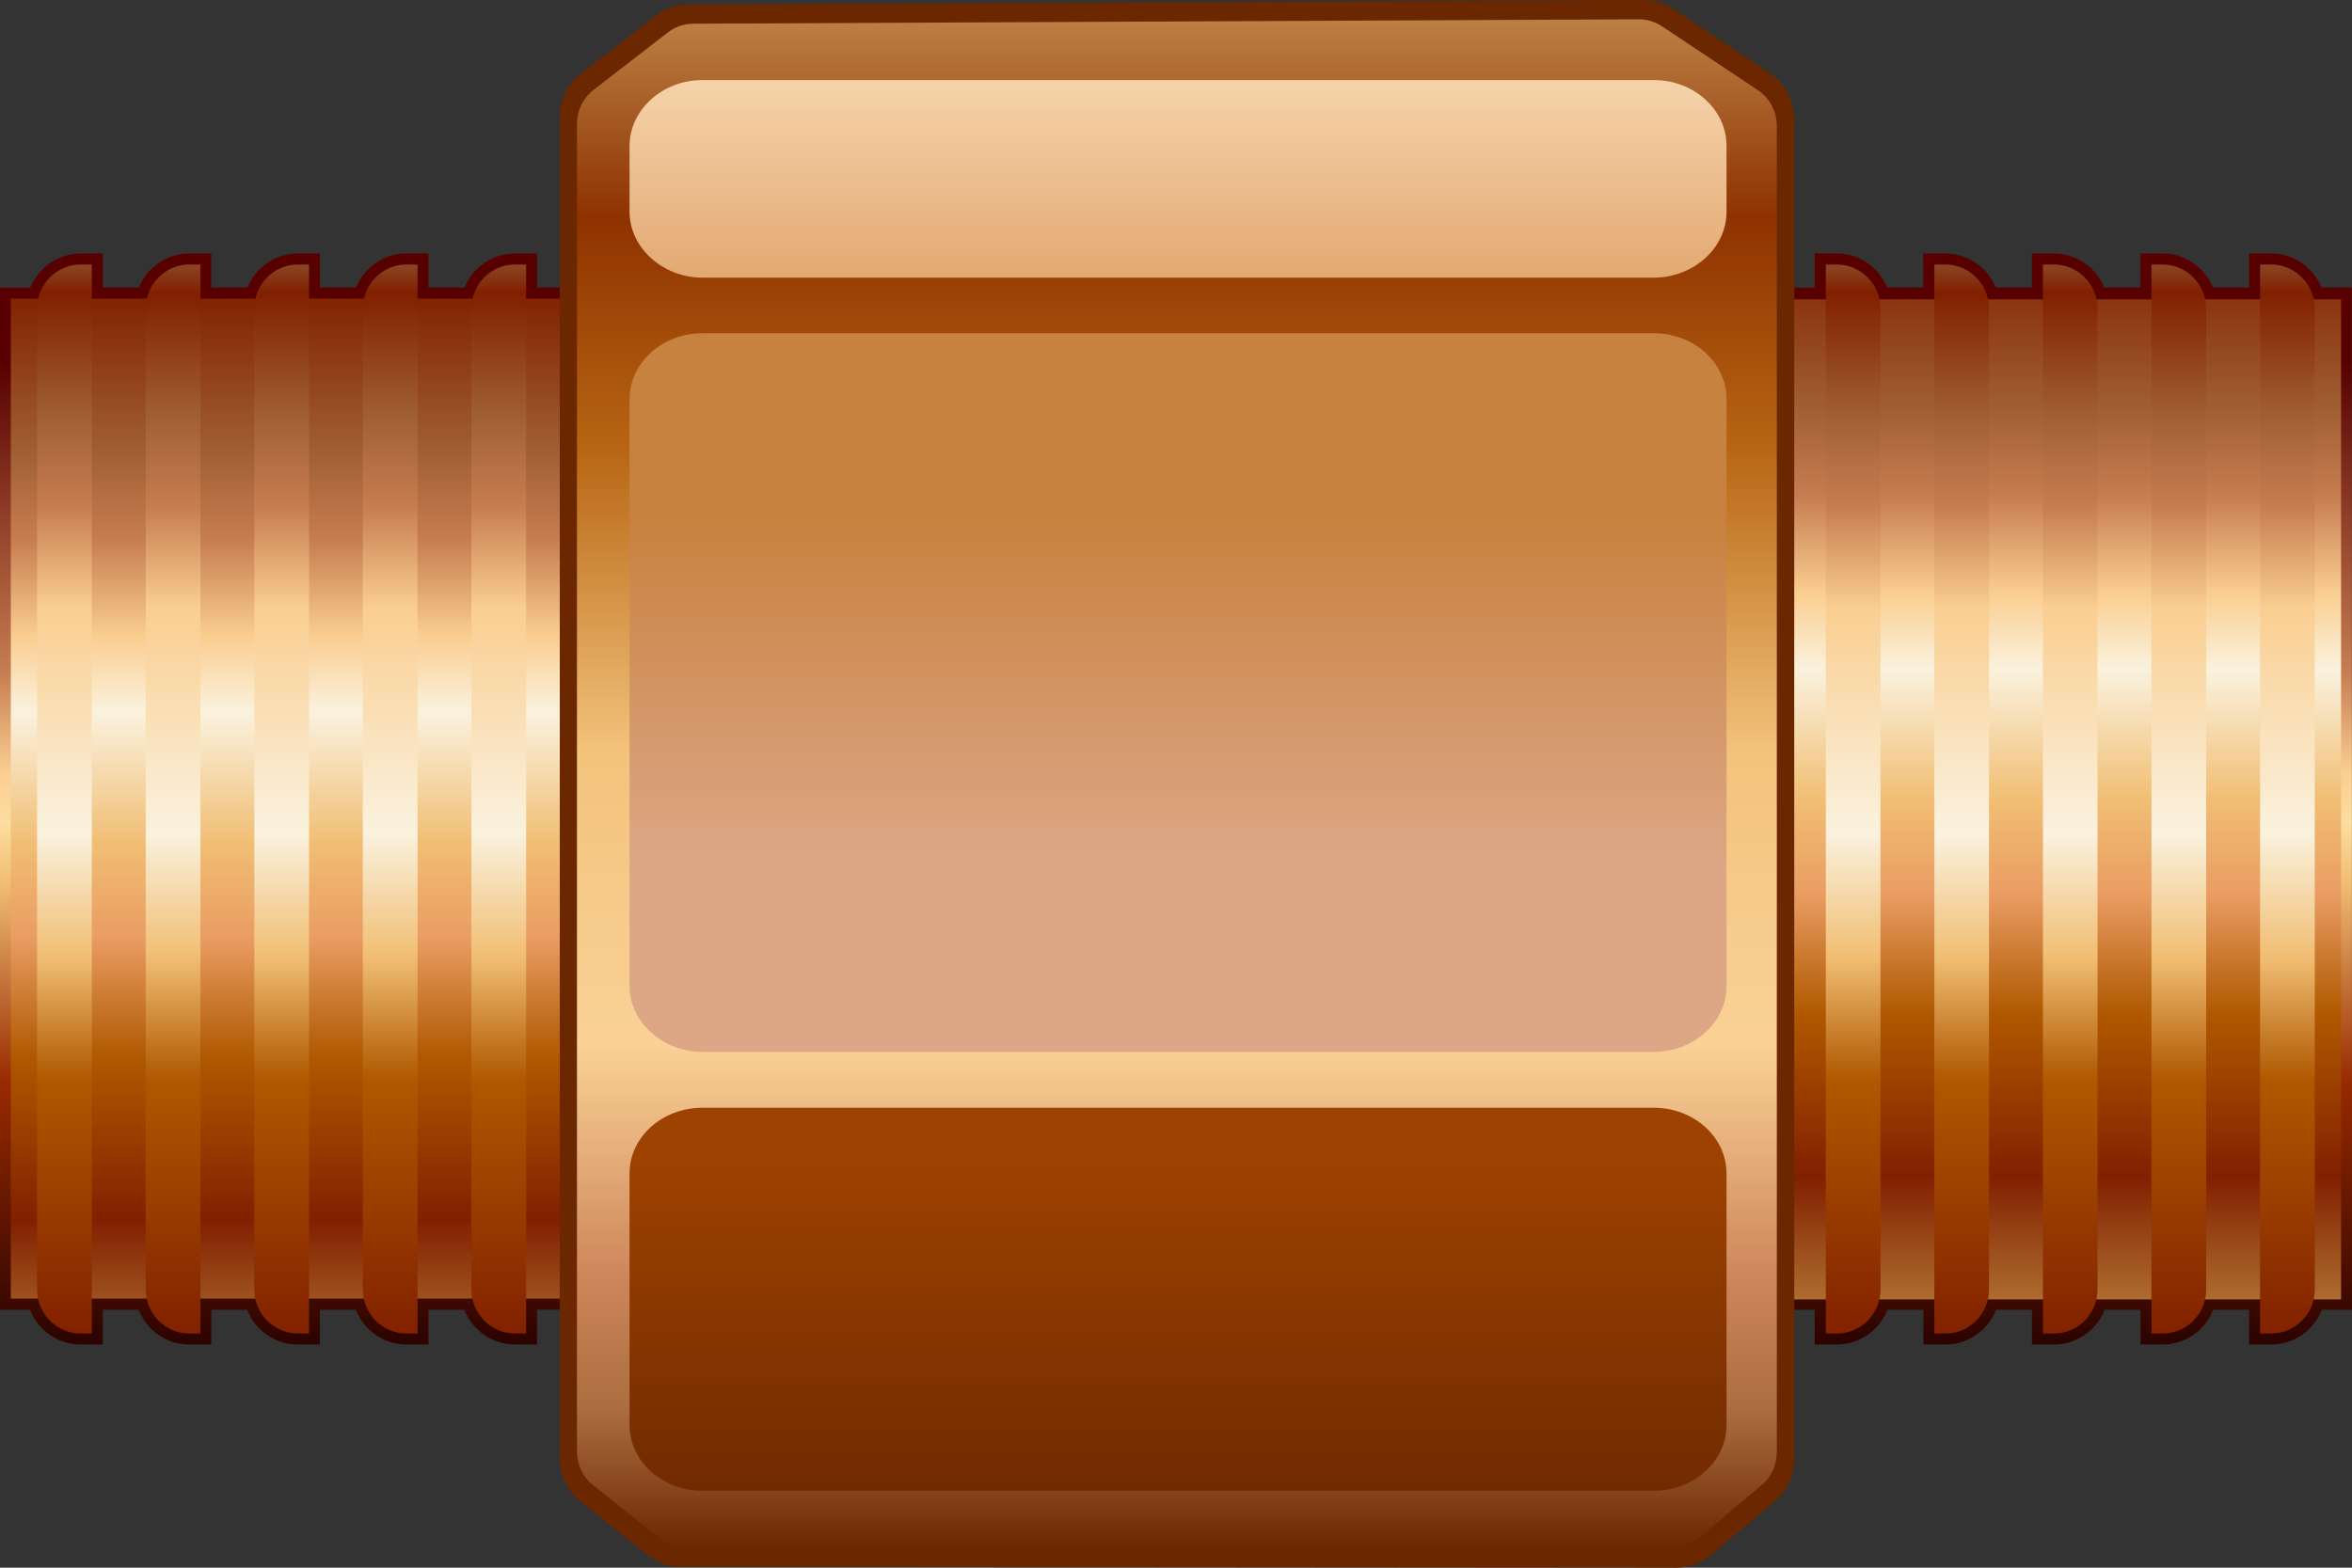 <?xml version="1.0" encoding="UTF-8" standalone="no"?>
<svg
   xmlns:a="http://ns.adobe.com/AdobeSVGViewerExtensions/3.0/"
   xmlns:dc="http://purl.org/dc/elements/1.1/"
   xmlns:cc="http://creativecommons.org/ns#"
   xmlns:rdf="http://www.w3.org/1999/02/22-rdf-syntax-ns#"
   xmlns:svg="http://www.w3.org/2000/svg"
   xmlns="http://www.w3.org/2000/svg"
   xmlns:sodipodi="http://sodipodi.sourceforge.net/DTD/sodipodi-0.dtd"
   xmlns:inkscape="http://www.inkscape.org/namespaces/inkscape"
   version="1.1"
   id="图层_1"
   x="0px"
   y="0px"
   width="42px"
   height="28px"
   viewBox="0 0 42 28"
   enable-background="new 0 0 42 28"
   xml:space="preserve"
   sodipodi:docname="工业管道_56-01.svg"><rect x="0" y="0" width="42" height="28" fill="#333333" stroke="none"/><defs
   id="defs166" /><sodipodi:namedview
   pagecolor="#ffffff"
   bordercolor="#666666"
   borderopacity="1"
   objecttolerance="10"
   gridtolerance="10"
   guidetolerance="10"
   inkscape:pageopacity="0"
   inkscape:pageshadow="2"
   inkscape:window-width="640"
   inkscape:window-height="480"
   id="namedview164" />
<g
   id="g161">
	<linearGradient
   id="SVGID_1_"
   gradientUnits="userSpaceOnUse"
   x1="21"
   y1="6.484"
   x2="21"
   y2="24.315">
		<stop
   offset="0"
   style="stop-color:#580000"
   id="stop2" />
		<stop
   offset="0.31"
   style="stop-color:#C77D51"
   id="stop4" />
		<stop
   offset="0.41"
   style="stop-color:#FACE91"
   id="stop6" />
		<stop
   offset="0.46"
   style="stop-color:#FCDEA0"
   id="stop8" />
		<stop
   offset="0.52"
   style="stop-color:#F1BE74"
   id="stop10" />
		<stop
   offset="0.72"
   style="stop-color:#982A00"
   id="stop12" />
		<stop
   offset="1"
   style="stop-color:#240000"
   id="stop14" />
		<a:midPointStop
   offset="0"
   style="stop-color:#580000" />
		<a:midPointStop
   offset="0.5"
   style="stop-color:#580000" />
		<a:midPointStop
   offset="0.31"
   style="stop-color:#C77D51" />
		<a:midPointStop
   offset="0.5"
   style="stop-color:#C77D51" />
		<a:midPointStop
   offset="0.41"
   style="stop-color:#FACE91" />
		<a:midPointStop
   offset="0.5"
   style="stop-color:#FACE91" />
		<a:midPointStop
   offset="0.46"
   style="stop-color:#FCDEA0" />
		<a:midPointStop
   offset="0.5"
   style="stop-color:#FCDEA0" />
		<a:midPointStop
   offset="0.52"
   style="stop-color:#F1BE74" />
		<a:midPointStop
   offset="0.5"
   style="stop-color:#F1BE74" />
		<a:midPointStop
   offset="0.72"
   style="stop-color:#982A00" />
		<a:midPointStop
   offset="0.5"
   style="stop-color:#982A00" />
		<a:midPointStop
   offset="1"
   style="stop-color:#240000" />
	</linearGradient>
	<path
   fill-rule="evenodd"
   clip-rule="evenodd"
   fill="url(#SVGID_1_)"
   d="M41.462,23.393c-0.145,0.369-0.502,0.621-0.904,0.621   h-0.395v-0.621h-0.641c-0.144,0.369-0.501,0.621-0.904,0.621h-0.394v-0.621h-0.64c-0.146,0.369-0.502,0.621-0.905,0.621h-0.394   v-0.621h-0.641c-0.145,0.369-0.501,0.621-0.904,0.621h-0.394v-0.621h-0.641c-0.146,0.369-0.502,0.621-0.904,0.621h-0.395v-0.621   h-1.104V5.136h1.104V4.527h0.395c0.397,0,0.75,0.246,0.898,0.608h0.646V4.527h0.394c0.397-0.002,0.75,0.246,0.899,0.608h0.646   V4.527h0.394c0.397,0,0.75,0.246,0.899,0.608h0.646V4.527h0.395c0.397,0,0.751,0.246,0.898,0.608h0.646V4.527h0.396   c0.396,0,0.75,0.246,0.898,0.608h0.541L42,23.393H41.462L41.462,23.393z M9.59,23.393v0.621H9.196c-0.404,0-0.76-0.252-0.905-0.621   h-0.64v0.621H7.257c-0.402,0-0.76-0.252-0.904-0.621H5.712v0.621H5.318c-0.403,0-0.76-0.252-0.904-0.621H3.773v0.621H3.38   c-0.403,0-0.761-0.252-0.904-0.621H1.835v0.621H1.44c-0.403,0-0.76-0.252-0.904-0.621H0V5.136h0.542   C0.689,4.773,1.043,4.527,1.44,4.527h0.395v0.608H2.48c0.148-0.362,0.501-0.608,0.898-0.608h0.395v0.608h0.646   c0.149-0.362,0.502-0.608,0.899-0.608h0.394v0.608h0.646c0.149-0.362,0.502-0.61,0.899-0.608H7.65v0.608h0.646   c0.15-0.362,0.503-0.608,0.9-0.608h0.395v0.608h1.104v18.257H9.59z"
   id="path17" />
	<g
   id="g67">
		<linearGradient
   id="SVGID_2_"
   gradientUnits="userSpaceOnUse"
   x1="5.347"
   y1="5.016"
   x2="5.347"
   y2="24.299">
			<stop
   offset="0"
   style="stop-color:#926A46"
   id="stop19" />
			<stop
   offset="0.01"
   style="stop-color:#812000"
   id="stop21" />
			<stop
   offset="0.16"
   style="stop-color:#A06032"
   id="stop23" />
			<stop
   offset="0.24"
   style="stop-color:#C77D51"
   id="stop25" />
			<stop
   offset="0.33"
   style="stop-color:#FACE91"
   id="stop27" />
			<stop
   offset="0.4"
   style="stop-color:#FAF2DE"
   id="stop29" />
			<stop
   offset="0.52"
   style="stop-color:#F1BE74"
   id="stop31" />
			<stop
   offset="0.61"
   style="stop-color:#E99C62"
   id="stop33" />
			<stop
   offset="0.72"
   style="stop-color:#AF5800"
   id="stop35" />
			<stop
   offset="0.87"
   style="stop-color:#812000"
   id="stop37" />
			<stop
   offset="1"
   style="stop-color:#B47736"
   id="stop39" />
			<a:midPointStop
   offset="0"
   style="stop-color:#926A46" />
			<a:midPointStop
   offset="0.5"
   style="stop-color:#926A46" />
			<a:midPointStop
   offset="0.01"
   style="stop-color:#812000" />
			<a:midPointStop
   offset="0.5"
   style="stop-color:#812000" />
			<a:midPointStop
   offset="0.16"
   style="stop-color:#A06032" />
			<a:midPointStop
   offset="0.5"
   style="stop-color:#A06032" />
			<a:midPointStop
   offset="0.24"
   style="stop-color:#C77D51" />
			<a:midPointStop
   offset="0.5"
   style="stop-color:#C77D51" />
			<a:midPointStop
   offset="0.33"
   style="stop-color:#FACE91" />
			<a:midPointStop
   offset="0.5"
   style="stop-color:#FACE91" />
			<a:midPointStop
   offset="0.4"
   style="stop-color:#FAF2DE" />
			<a:midPointStop
   offset="0.5"
   style="stop-color:#FAF2DE" />
			<a:midPointStop
   offset="0.52"
   style="stop-color:#F1BE74" />
			<a:midPointStop
   offset="0.5"
   style="stop-color:#F1BE74" />
			<a:midPointStop
   offset="0.61"
   style="stop-color:#E99C62" />
			<a:midPointStop
   offset="0.5"
   style="stop-color:#E99C62" />
			<a:midPointStop
   offset="0.72"
   style="stop-color:#AF5800" />
			<a:midPointStop
   offset="0.5"
   style="stop-color:#AF5800" />
			<a:midPointStop
   offset="0.87"
   style="stop-color:#812000" />
			<a:midPointStop
   offset="0.5"
   style="stop-color:#812000" />
			<a:midPointStop
   offset="1"
   style="stop-color:#B47736" />
		</linearGradient>
		<rect
   x="0.193"
   y="5.334"
   fill-rule="evenodd"
   clip-rule="evenodd"
   fill="url(#SVGID_2_)"
   width="10.308"
   height="17.86"
   id="rect42" />
		<linearGradient
   id="SVGID_3_"
   gradientUnits="userSpaceOnUse"
   x1="5.028"
   y1="4.229"
   x2="5.028"
   y2="24.313">
			<stop
   offset="0"
   style="stop-color:#926A46"
   id="stop44" />
			<stop
   offset="0.05"
   style="stop-color:#812000"
   id="stop46" />
			<stop
   offset="0.16"
   style="stop-color:#A06032"
   id="stop48" />
			<stop
   offset="0.24"
   style="stop-color:#C77D51"
   id="stop50" />
			<stop
   offset="0.33"
   style="stop-color:#FACE91"
   id="stop52" />
			<stop
   offset="0.53"
   style="stop-color:#FAF2DE"
   id="stop54" />
			<stop
   offset="0.64"
   style="stop-color:#F1BE74"
   id="stop56" />
			<stop
   offset="0.75"
   style="stop-color:#AF5800"
   id="stop58" />
			<stop
   offset="0.98"
   style="stop-color:#812000"
   id="stop60" />
			<stop
   offset="1"
   style="stop-color:#B47736"
   id="stop62" />
			<a:midPointStop
   offset="0"
   style="stop-color:#926A46" />
			<a:midPointStop
   offset="0.5"
   style="stop-color:#926A46" />
			<a:midPointStop
   offset="0.05"
   style="stop-color:#812000" />
			<a:midPointStop
   offset="0.5"
   style="stop-color:#812000" />
			<a:midPointStop
   offset="0.16"
   style="stop-color:#A06032" />
			<a:midPointStop
   offset="0.5"
   style="stop-color:#A06032" />
			<a:midPointStop
   offset="0.24"
   style="stop-color:#C77D51" />
			<a:midPointStop
   offset="0.5"
   style="stop-color:#C77D51" />
			<a:midPointStop
   offset="0.33"
   style="stop-color:#FACE91" />
			<a:midPointStop
   offset="0.5"
   style="stop-color:#FACE91" />
			<a:midPointStop
   offset="0.53"
   style="stop-color:#FAF2DE" />
			<a:midPointStop
   offset="0.5"
   style="stop-color:#FAF2DE" />
			<a:midPointStop
   offset="0.64"
   style="stop-color:#F1BE74" />
			<a:midPointStop
   offset="0.5"
   style="stop-color:#F1BE74" />
			<a:midPointStop
   offset="0.75"
   style="stop-color:#AF5800" />
			<a:midPointStop
   offset="0.5"
   style="stop-color:#AF5800" />
			<a:midPointStop
   offset="0.98"
   style="stop-color:#812000" />
			<a:midPointStop
   offset="0.5"
   style="stop-color:#812000" />
			<a:midPointStop
   offset="1"
   style="stop-color:#B47736" />
		</linearGradient>
		<path
   fill-rule="evenodd"
   clip-rule="evenodd"
   fill="url(#SVGID_3_)"
   d="M3.579,23.817V4.725h-0.2    c-0.429,0-0.777,0.354-0.777,0.787v17.518c0,0.435,0.35,0.788,0.778,0.788H3.579L3.579,23.817z M1.64,23.817V4.725H1.44    c-0.429,0-0.778,0.354-0.778,0.787v17.518c0,0.435,0.35,0.788,0.778,0.788H1.64L1.64,23.817z M9.395,23.817V4.725H9.196    c-0.43,0-0.778,0.354-0.778,0.787v17.518c0,0.435,0.349,0.788,0.778,0.788H9.395L9.395,23.817z M7.456,23.817V4.725H7.257    C6.828,4.723,6.479,5.078,6.479,5.512v17.517c0,0.436,0.35,0.789,0.778,0.789H7.456L7.456,23.817z M5.518,23.817V4.725H5.318    c-0.429,0-0.777,0.354-0.777,0.787v17.518c0,0.435,0.349,0.788,0.777,0.788H5.518z"
   id="path65" />
	</g>
	<g
   id="g117">
		<linearGradient
   id="SVGID_4_"
   gradientUnits="userSpaceOnUse"
   x1="36.65"
   y1="4.243"
   x2="36.65"
   y2="23.527">
			<stop
   offset="0"
   style="stop-color:#926A46"
   id="stop69" />
			<stop
   offset="0.01"
   style="stop-color:#812000"
   id="stop71" />
			<stop
   offset="0.16"
   style="stop-color:#A06032"
   id="stop73" />
			<stop
   offset="0.24"
   style="stop-color:#C77D51"
   id="stop75" />
			<stop
   offset="0.33"
   style="stop-color:#FACE91"
   id="stop77" />
			<stop
   offset="0.4"
   style="stop-color:#FAF2DE"
   id="stop79" />
			<stop
   offset="0.52"
   style="stop-color:#F1BE74"
   id="stop81" />
			<stop
   offset="0.61"
   style="stop-color:#E99C62"
   id="stop83" />
			<stop
   offset="0.72"
   style="stop-color:#AF5800"
   id="stop85" />
			<stop
   offset="0.87"
   style="stop-color:#812000"
   id="stop87" />
			<stop
   offset="1"
   style="stop-color:#B47736"
   id="stop89" />
			<a:midPointStop
   offset="0"
   style="stop-color:#926A46" />
			<a:midPointStop
   offset="0.5"
   style="stop-color:#926A46" />
			<a:midPointStop
   offset="0.01"
   style="stop-color:#812000" />
			<a:midPointStop
   offset="0.5"
   style="stop-color:#812000" />
			<a:midPointStop
   offset="0.16"
   style="stop-color:#A06032" />
			<a:midPointStop
   offset="0.5"
   style="stop-color:#A06032" />
			<a:midPointStop
   offset="0.24"
   style="stop-color:#C77D51" />
			<a:midPointStop
   offset="0.5"
   style="stop-color:#C77D51" />
			<a:midPointStop
   offset="0.33"
   style="stop-color:#FACE91" />
			<a:midPointStop
   offset="0.5"
   style="stop-color:#FACE91" />
			<a:midPointStop
   offset="0.4"
   style="stop-color:#FAF2DE" />
			<a:midPointStop
   offset="0.5"
   style="stop-color:#FAF2DE" />
			<a:midPointStop
   offset="0.52"
   style="stop-color:#F1BE74" />
			<a:midPointStop
   offset="0.5"
   style="stop-color:#F1BE74" />
			<a:midPointStop
   offset="0.61"
   style="stop-color:#E99C62" />
			<a:midPointStop
   offset="0.5"
   style="stop-color:#E99C62" />
			<a:midPointStop
   offset="0.72"
   style="stop-color:#AF5800" />
			<a:midPointStop
   offset="0.5"
   style="stop-color:#AF5800" />
			<a:midPointStop
   offset="0.87"
   style="stop-color:#812000" />
			<a:midPointStop
   offset="0.5"
   style="stop-color:#812000" />
			<a:midPointStop
   offset="1"
   style="stop-color:#B47736" />
		</linearGradient>
		<rect
   x="31.497"
   y="5.347"
   fill-rule="evenodd"
   clip-rule="evenodd"
   fill="url(#SVGID_4_)"
   width="10.308"
   height="17.861"
   id="rect92" />
		<linearGradient
   id="SVGID_5_"
   gradientUnits="userSpaceOnUse"
   x1="36.97"
   y1="4.229"
   x2="36.97"
   y2="24.314">
			<stop
   offset="0"
   style="stop-color:#926A46"
   id="stop94" />
			<stop
   offset="0.05"
   style="stop-color:#812000"
   id="stop96" />
			<stop
   offset="0.16"
   style="stop-color:#A06032"
   id="stop98" />
			<stop
   offset="0.24"
   style="stop-color:#C77D51"
   id="stop100" />
			<stop
   offset="0.33"
   style="stop-color:#FACE91"
   id="stop102" />
			<stop
   offset="0.53"
   style="stop-color:#FAF2DE"
   id="stop104" />
			<stop
   offset="0.64"
   style="stop-color:#F1BE74"
   id="stop106" />
			<stop
   offset="0.75"
   style="stop-color:#AF5800"
   id="stop108" />
			<stop
   offset="0.98"
   style="stop-color:#812000"
   id="stop110" />
			<stop
   offset="1"
   style="stop-color:#B47736"
   id="stop112" />
			<a:midPointStop
   offset="0"
   style="stop-color:#926A46" />
			<a:midPointStop
   offset="0.5"
   style="stop-color:#926A46" />
			<a:midPointStop
   offset="0.05"
   style="stop-color:#812000" />
			<a:midPointStop
   offset="0.5"
   style="stop-color:#812000" />
			<a:midPointStop
   offset="0.16"
   style="stop-color:#A06032" />
			<a:midPointStop
   offset="0.5"
   style="stop-color:#A06032" />
			<a:midPointStop
   offset="0.24"
   style="stop-color:#C77D51" />
			<a:midPointStop
   offset="0.5"
   style="stop-color:#C77D51" />
			<a:midPointStop
   offset="0.33"
   style="stop-color:#FACE91" />
			<a:midPointStop
   offset="0.5"
   style="stop-color:#FACE91" />
			<a:midPointStop
   offset="0.53"
   style="stop-color:#FAF2DE" />
			<a:midPointStop
   offset="0.5"
   style="stop-color:#FAF2DE" />
			<a:midPointStop
   offset="0.64"
   style="stop-color:#F1BE74" />
			<a:midPointStop
   offset="0.5"
   style="stop-color:#F1BE74" />
			<a:midPointStop
   offset="0.75"
   style="stop-color:#AF5800" />
			<a:midPointStop
   offset="0.5"
   style="stop-color:#AF5800" />
			<a:midPointStop
   offset="0.98"
   style="stop-color:#812000" />
			<a:midPointStop
   offset="0.5"
   style="stop-color:#812000" />
			<a:midPointStop
   offset="1"
   style="stop-color:#B47736" />
		</linearGradient>
		<path
   fill-rule="evenodd"
   clip-rule="evenodd"
   fill="url(#SVGID_5_)"
   d="M38.419,4.725v19.093h0.2    c0.428,0,0.777-0.354,0.777-0.788V5.512c0-0.433-0.351-0.787-0.778-0.787H38.419L38.419,4.725z M40.358,4.725v19.093h0.2    c0.427,0,0.777-0.354,0.777-0.788V5.512c0-0.433-0.351-0.787-0.778-0.787H40.358L40.358,4.725z M32.604,4.725v19.093h0.199    c0.428,0,0.777-0.354,0.777-0.788V5.512c0-0.434-0.35-0.787-0.777-0.787H32.604L32.604,4.725z M34.542,4.725v19.093h0.199    c0.428,0.001,0.777-0.354,0.777-0.788V5.512c0-0.433-0.35-0.787-0.777-0.787H34.542L34.542,4.725z M36.481,4.725v19.093h0.198    c0.428,0,0.777-0.354,0.777-0.788V5.512c0-0.434-0.35-0.787-0.777-0.787H36.481z"
   id="path115" />
	</g>
	<path
   fill-rule="evenodd"
   clip-rule="evenodd"
   fill="#6B2700"
   d="M32.04,26.054c0,0.306-0.125,0.572-0.356,0.768l-1.133,0.95   C30.368,27.925,30.16,28,29.923,28l-17.756-0.014c-0.228,0-0.428-0.07-0.606-0.214l-1.19-0.946   c-0.243-0.194-0.375-0.47-0.375-0.783V2.099c0-0.319,0.136-0.598,0.386-0.791l1.32-1.022c0.175-0.135,0.368-0.203,0.588-0.204   L29.335,0c0.202-0.001,0.381,0.052,0.55,0.163l1.712,1.14c0.284,0.189,0.443,0.488,0.443,0.832V26.054z"
   id="path119" />
	<linearGradient
   id="SVGID_6_"
   gradientUnits="userSpaceOnUse"
   x1="21.017"
   y1="27.656"
   x2="21.017"
   y2="0.345">
		<stop
   offset="0"
   style="stop-color:#6B2700"
   id="stop121" />
		<stop
   offset="0.09"
   style="stop-color:#AB6D3F"
   id="stop123" />
		<stop
   offset="0.18"
   style="stop-color:#CE875B"
   id="stop125" />
		<stop
   offset="0.33"
   style="stop-color:#FAD196"
   id="stop127" />
		<stop
   offset="0.52"
   style="stop-color:#F3C37C"
   id="stop129" />
		<stop
   offset="0.72"
   style="stop-color:#B76513"
   id="stop131" />
		<stop
   offset="0.87"
   style="stop-color:#8E3200"
   id="stop133" />
		<stop
   offset="1"
   style="stop-color:#BC8044"
   id="stop135" />
		<a:midPointStop
   offset="0"
   style="stop-color:#6B2700" />
		<a:midPointStop
   offset="0.5"
   style="stop-color:#6B2700" />
		<a:midPointStop
   offset="0.09"
   style="stop-color:#AB6D3F" />
		<a:midPointStop
   offset="0.5"
   style="stop-color:#AB6D3F" />
		<a:midPointStop
   offset="0.18"
   style="stop-color:#CE875B" />
		<a:midPointStop
   offset="0.5"
   style="stop-color:#CE875B" />
		<a:midPointStop
   offset="0.33"
   style="stop-color:#FAD196" />
		<a:midPointStop
   offset="0.5"
   style="stop-color:#FAD196" />
		<a:midPointStop
   offset="0.52"
   style="stop-color:#F3C37C" />
		<a:midPointStop
   offset="0.5"
   style="stop-color:#F3C37C" />
		<a:midPointStop
   offset="0.72"
   style="stop-color:#B76513" />
		<a:midPointStop
   offset="0.5"
   style="stop-color:#B76513" />
		<a:midPointStop
   offset="0.87"
   style="stop-color:#8E3200" />
		<a:midPointStop
   offset="0.5"
   style="stop-color:#8E3200" />
		<a:midPointStop
   offset="1"
   style="stop-color:#BC8044" />
	</linearGradient>
	<path
   fill-rule="evenodd"
   clip-rule="evenodd"
   fill="url(#SVGID_6_)"
   d="M31.729,25.928V2.261c0-0.274-0.124-0.51-0.352-0.66   l-1.693-1.127c-0.134-0.09-0.273-0.13-0.436-0.129L12.382,0.424c-0.177,0-0.326,0.055-0.464,0.162l-1.309,1.012   c-0.199,0.153-0.306,0.372-0.306,0.626v23.692c0,0.25,0.104,0.466,0.299,0.62l1.177,0.938c0.143,0.112,0.299,0.168,0.479,0.168   l17.569,0.014c0.19,0,0.353-0.058,0.499-0.18l1.121-0.941C31.632,26.381,31.729,26.171,31.729,25.928z"
   id="path138" />
	<linearGradient
   id="SVGID_7_"
   gradientUnits="userSpaceOnUse"
   x1="21.037"
   y1="20.732"
   x2="21.037"
   y2="27.449">
		<stop
   offset="0"
   style="stop-color:#9D4200"
   id="stop140" />
		<stop
   offset="1"
   style="stop-color:#6B2700"
   id="stop142" />
		<a:midPointStop
   offset="0"
   style="stop-color:#9D4200" />
		<a:midPointStop
   offset="0.5"
   style="stop-color:#9D4200" />
		<a:midPointStop
   offset="1"
   style="stop-color:#6B2700" />
	</linearGradient>
	<path
   fill-rule="evenodd"
   clip-rule="evenodd"
   fill="url(#SVGID_7_)"
   d="M29.532,19.785h-16.99c-0.717,0-1.3,0.526-1.3,1.172v4.496   c0,0.646,0.583,1.173,1.3,1.173h16.99c0.716,0,1.299-0.527,1.299-1.173v-4.496C30.831,20.312,30.248,19.785,29.532,19.785z"
   id="path145" />
	<linearGradient
   id="SVGID_8_"
   gradientUnits="userSpaceOnUse"
   x1="21.037"
   y1="9.29"
   x2="21.037"
   y2="15.451">
		<stop
   offset="0"
   style="stop-color:#C88240"
   id="stop147" />
		<stop
   offset="1"
   style="stop-color:#DDA786"
   id="stop149" />
		<a:midPointStop
   offset="0"
   style="stop-color:#C88240" />
		<a:midPointStop
   offset="0.5"
   style="stop-color:#C88240" />
		<a:midPointStop
   offset="1"
   style="stop-color:#DDA786" />
	</linearGradient>
	<path
   fill-rule="evenodd"
   clip-rule="evenodd"
   fill="url(#SVGID_8_)"
   d="M29.532,5.952h-16.99c-0.717,0-1.3,0.532-1.3,1.174v10.488   c0,0.64,0.591,1.174,1.3,1.174h16.99c0.709,0,1.299-0.526,1.299-1.174V7.126C30.831,6.479,30.248,5.952,29.532,5.952z"
   id="path152" />
	<linearGradient
   id="SVGID_9_"
   gradientUnits="userSpaceOnUse"
   x1="21.037"
   y1="7.261"
   x2="21.037"
   y2="0.254">
		<stop
   offset="0"
   style="stop-color:#D78D4D"
   id="stop154" />
		<stop
   offset="1"
   style="stop-color:#FBE1BD"
   id="stop156" />
		<a:midPointStop
   offset="0"
   style="stop-color:#D78D4D" />
		<a:midPointStop
   offset="0.5"
   style="stop-color:#D78D4D" />
		<a:midPointStop
   offset="1"
   style="stop-color:#FBE1BD" />
	</linearGradient>
	<path
   fill-rule="evenodd"
   clip-rule="evenodd"
   fill="url(#SVGID_9_)"
   d="M29.532,1.43h-16.99c-0.717,0-1.3,0.538-1.3,1.175v1.18   c0,0.637,0.594,1.174,1.3,1.174h16.99c0.705,0,1.299-0.526,1.299-1.174v-1.18C30.831,1.956,30.248,1.43,29.532,1.43z"
   id="path159" />
</g>
</svg>
